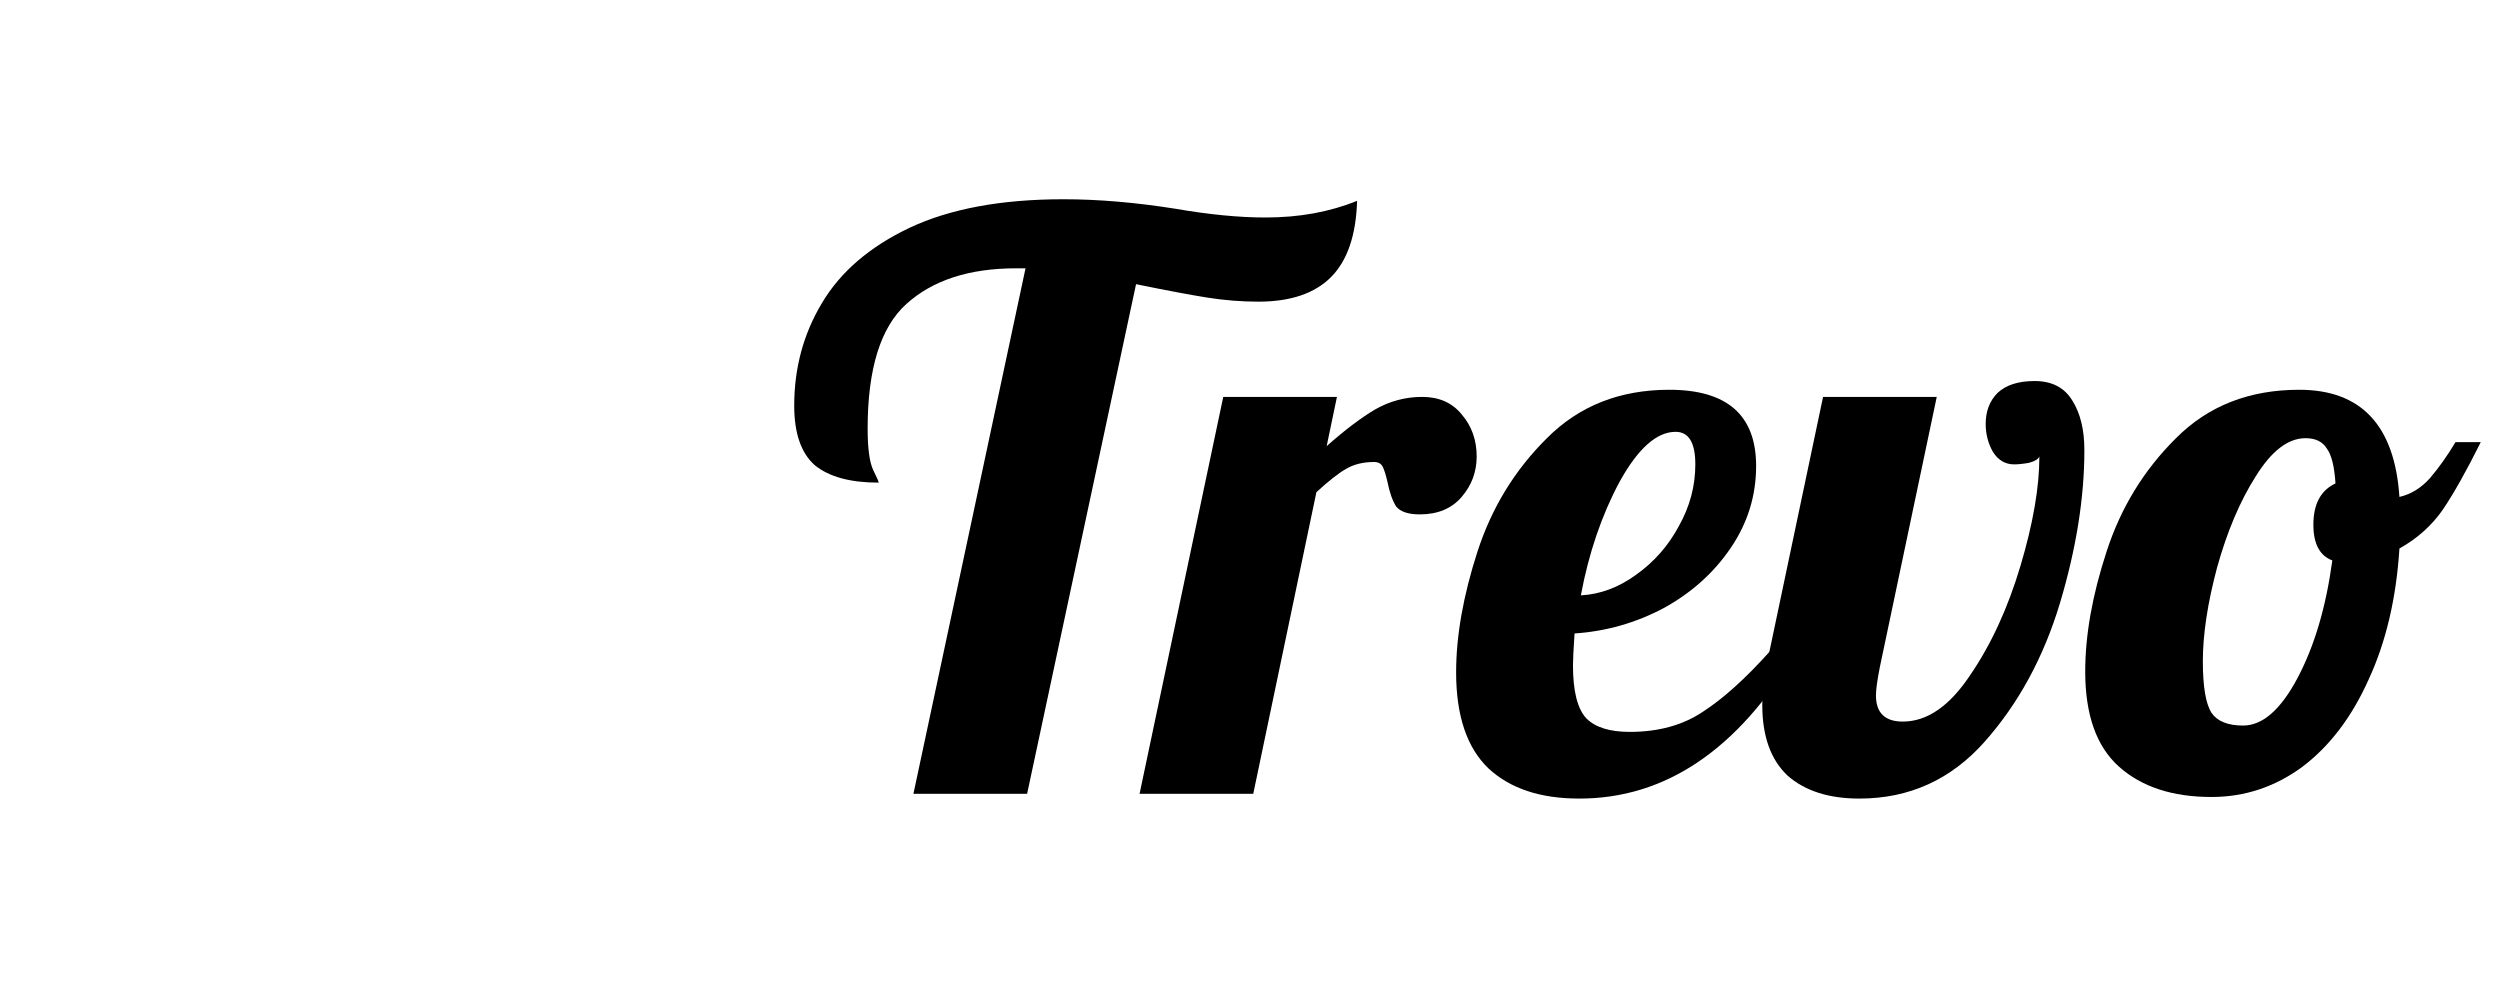 <svg width="160" height="64" viewBox="0 0 160 64" fill="none" xmlns="http://www.w3.org/2000/svg">
<path d="M42.096 37.539C40.692 40.079 39.008 40.784 38.306 41.067C38.166 41.067 38.026 41.208 38.026 41.349C38.026 41.49 37.885 41.631 38.026 41.631C38.166 42.478 38.306 44.312 36.903 46.712C35.078 49.816 31.149 51.933 27.078 49.534C22.727 46.994 22.587 39.797 22.587 36.269C22.587 35.986 22.727 35.845 23.008 35.845C23.57 35.704 24.271 35.281 24.692 34.857C24.833 34.716 25.254 34.575 25.394 34.857C26.377 35.704 27.499 37.115 27.921 37.821C28.061 37.962 28.342 38.103 28.482 37.962C29.324 37.539 30.166 37.398 30.727 37.539C30.868 37.539 30.868 37.539 31.008 37.398V37.115C30.727 36.692 30.306 35.986 30.306 34.857C30.306 34.575 30.166 34.434 29.885 34.434C29.043 34.434 27.359 34.152 26.096 33.728C25.815 33.587 25.675 33.305 25.815 33.023C25.956 32.317 25.956 31.753 25.815 31.047C25.815 30.765 25.815 30.624 26.096 30.483C29.043 28.648 35.499 25.261 39.85 27.66C43.64 30.059 43.78 34.434 42.096 37.539ZM20.482 35.704C19.921 35.563 19.219 35.139 18.798 34.716C18.657 34.575 18.236 34.434 18.096 34.716C17.113 35.563 15.991 36.974 15.57 37.68C15.429 37.821 15.149 37.962 15.008 37.821C14.166 37.398 13.324 37.256 12.763 37.398C12.622 37.398 12.622 37.398 12.482 37.256V36.974C12.763 36.551 13.184 35.845 13.184 34.716C13.184 34.434 13.324 34.293 13.605 34.293C14.447 34.293 16.131 34.011 17.394 33.587C17.675 33.446 17.815 33.164 17.675 32.882C17.535 32.176 17.535 31.611 17.675 30.906C17.675 30.624 17.675 30.483 17.394 30.341C14.447 28.507 7.991 25.12 3.64 27.519C-0.571 29.918 -0.711 34.434 1.113 37.539C2.517 40.079 4.201 40.784 4.903 41.067C5.043 41.067 5.184 41.208 5.184 41.349C5.184 41.49 5.324 41.631 5.184 41.631C5.043 42.478 4.903 44.312 6.306 46.712C8.131 49.816 12.061 51.933 16.131 49.534C20.482 46.994 20.622 39.797 20.622 36.269C20.903 35.986 20.763 35.845 20.482 35.704ZM24.131 31.894C24.131 30.483 23.008 29.495 21.745 29.495C20.341 29.495 19.359 30.624 19.359 31.894C19.359 33.305 20.482 34.293 21.745 34.293C23.008 34.293 24.131 33.164 24.131 31.894ZM18.236 29.071C18.377 29.212 18.657 29.071 18.798 28.93C19.219 28.507 19.78 28.083 20.482 27.942C20.763 27.801 20.903 27.66 20.903 27.378C20.622 26.108 19.921 24.414 19.64 23.709C19.499 23.426 19.64 23.285 19.78 23.144C20.622 22.58 21.043 21.874 21.324 21.451C21.324 21.309 21.464 21.309 21.605 21.309C21.745 21.309 21.745 21.309 21.885 21.451C22.166 22.015 22.587 22.721 23.429 23.144C23.57 23.285 23.71 23.567 23.57 23.709C23.289 24.414 22.587 25.966 22.306 27.378C22.306 27.66 22.447 27.942 22.727 27.942C23.429 28.083 23.991 28.507 24.412 28.93C24.552 29.071 24.833 29.071 24.973 29.071C28.061 27.378 34.236 23.567 34.236 18.487C34.236 13.689 30.447 11.29 26.938 11.29C24.131 11.29 22.587 12.278 22.026 12.842C21.885 12.983 21.885 12.983 21.745 12.983C21.605 12.983 21.464 12.983 21.464 12.842C20.903 12.278 19.359 11.29 16.552 11.29C12.903 11.29 9.254 13.689 9.254 18.487C9.113 23.567 15.289 27.378 18.236 29.071Z" fill="white"/>
<path d="M65.634 17.172H65.028C62.03 17.172 59.688 17.934 58.004 19.458C56.354 20.948 55.529 23.607 55.529 27.434C55.529 28.687 55.646 29.568 55.882 30.076C56.118 30.55 56.236 30.821 56.236 30.889C54.417 30.889 53.053 30.516 52.143 29.771C51.267 28.992 50.83 27.722 50.83 25.961C50.83 23.556 51.419 21.372 52.598 19.407C53.777 17.409 55.646 15.8 58.206 14.581C60.8 13.361 64.084 12.752 68.059 12.752C70.282 12.752 72.674 12.955 75.234 13.361C77.39 13.734 79.31 13.92 80.994 13.92C83.15 13.92 85.103 13.565 86.855 12.853C86.787 15.055 86.232 16.681 85.188 17.731C84.143 18.781 82.594 19.306 80.539 19.306C79.461 19.306 78.383 19.221 77.305 19.052C76.228 18.882 74.695 18.594 72.707 18.188L65.735 50.804H58.459L65.634 17.172Z" fill="black"/>
<path d="M78.288 25.402H85.564L84.907 28.552C86.052 27.536 87.079 26.757 87.989 26.215C88.932 25.673 89.943 25.402 91.02 25.402C92.098 25.402 92.941 25.775 93.547 26.52C94.187 27.265 94.507 28.162 94.507 29.212C94.507 30.195 94.187 31.058 93.547 31.803C92.907 32.548 92.014 32.921 90.869 32.921C90.128 32.921 89.623 32.752 89.353 32.413C89.117 32.041 88.932 31.515 88.797 30.838C88.696 30.398 88.595 30.076 88.494 29.873C88.393 29.67 88.208 29.568 87.938 29.568C87.231 29.568 86.625 29.72 86.12 30.025C85.648 30.296 85.025 30.787 84.25 31.499L80.208 50.804H72.932L78.288 25.402Z" fill="black"/>
<path d="M101.074 51.109C98.581 51.109 96.645 50.465 95.263 49.178C93.882 47.858 93.192 45.808 93.192 43.031C93.192 40.694 93.647 38.12 94.556 35.309C95.466 32.498 96.948 30.076 99.002 28.044C101.057 25.978 103.668 24.945 106.834 24.945C110.539 24.945 112.392 26.571 112.392 29.822C112.392 31.719 111.853 33.463 110.775 35.055C109.697 36.647 108.266 37.934 106.48 38.916C104.695 39.864 102.792 40.406 100.771 40.542C100.704 41.558 100.67 42.235 100.67 42.574C100.67 44.233 100.956 45.368 101.529 45.978C102.101 46.553 103.028 46.841 104.308 46.841C106.127 46.841 107.676 46.418 108.956 45.571C110.27 44.725 111.701 43.438 113.251 41.71H114.969C111.23 47.976 106.598 51.109 101.074 51.109ZM101.175 38.103C102.421 38.035 103.6 37.595 104.712 36.782C105.857 35.969 106.767 34.936 107.44 33.683C108.148 32.43 108.501 31.109 108.501 29.72C108.501 28.332 108.08 27.637 107.238 27.637C106.026 27.637 104.83 28.704 103.651 30.838C102.506 32.972 101.68 35.394 101.175 38.103Z" fill="black"/>
<path d="M119 51.109C117.047 51.109 115.514 50.618 114.402 49.636C113.324 48.62 112.786 47.112 112.786 45.114C112.786 44.301 112.87 43.488 113.038 42.675L116.676 25.402H123.952L120.314 42.675C120.146 43.522 120.061 44.132 120.061 44.504C120.061 45.622 120.634 46.181 121.779 46.181C123.329 46.181 124.76 45.199 126.074 43.234C127.421 41.27 128.499 38.933 129.308 36.223C130.116 33.514 130.52 31.177 130.52 29.212C130.453 29.382 130.234 29.517 129.863 29.619C129.493 29.686 129.173 29.72 128.903 29.72C128.331 29.72 127.876 29.45 127.539 28.907C127.236 28.366 127.084 27.773 127.084 27.129C127.084 26.317 127.337 25.656 127.842 25.148C128.381 24.64 129.173 24.386 130.217 24.386C131.329 24.386 132.137 24.809 132.642 25.656C133.148 26.469 133.4 27.519 133.4 28.806C133.4 31.854 132.878 35.123 131.834 38.611C130.79 42.066 129.19 45.013 127.034 47.451C124.878 49.89 122.2 51.109 119 51.109Z" fill="black"/>
<path d="M141.538 51.007C139.045 51.007 137.075 50.364 135.627 49.077C134.178 47.79 133.454 45.758 133.454 42.98C133.454 40.643 133.909 38.086 134.818 35.309C135.728 32.498 137.21 30.076 139.264 28.044C141.319 25.978 143.947 24.945 147.147 24.945C151.121 24.945 153.26 27.231 153.563 31.803C154.304 31.634 154.961 31.228 155.534 30.584C156.107 29.907 156.645 29.145 157.151 28.298H158.768C157.858 30.127 157.05 31.566 156.342 32.616C155.635 33.632 154.709 34.462 153.563 35.106C153.361 38.289 152.704 41.084 151.593 43.488C150.515 45.893 149.1 47.756 147.349 49.077C145.597 50.364 143.66 51.007 141.538 51.007ZM143.559 46.435C144.805 46.435 145.968 45.419 147.045 43.387C148.123 41.355 148.864 38.848 149.269 35.868C148.46 35.563 148.056 34.801 148.056 33.581C148.056 32.261 148.528 31.38 149.471 30.94C149.403 29.856 149.218 29.111 148.915 28.704C148.645 28.264 148.191 28.044 147.551 28.044C146.439 28.044 145.378 28.857 144.368 30.483C143.357 32.074 142.532 34.022 141.892 36.325C141.286 38.594 140.982 40.593 140.982 42.32C140.982 43.946 141.168 45.046 141.538 45.622C141.909 46.164 142.582 46.435 143.559 46.435Z" fill="black"/>
<g filter="url(#filter0_d_371_49)">
<path d="M42.477 36.884C41.354 38.916 40.007 39.48 39.445 39.706C39.333 39.706 39.221 39.819 39.221 39.932C39.221 40.045 39.108 40.158 39.221 40.158C39.333 40.835 39.445 42.303 38.322 44.222C36.863 46.706 33.719 48.399 30.463 46.48C26.982 44.448 26.87 38.69 26.87 35.867C26.87 35.642 26.982 35.529 27.207 35.529C27.656 35.416 28.217 35.077 28.554 34.739C28.666 34.626 29.003 34.513 29.115 34.739C29.901 35.416 30.8 36.545 31.136 37.109C31.249 37.222 31.473 37.335 31.586 37.222C32.259 36.884 32.933 36.771 33.382 36.884C33.494 36.884 33.494 36.884 33.607 36.771V36.545C33.382 36.206 33.045 35.642 33.045 34.739C33.045 34.513 32.933 34.4 32.708 34.4C32.035 34.4 30.687 34.174 29.677 33.835C29.452 33.722 29.34 33.497 29.452 33.271C29.564 32.706 29.564 32.255 29.452 31.69C29.452 31.465 29.452 31.352 29.677 31.239C32.035 29.771 37.2 27.061 40.68 28.981C43.712 30.9 43.824 34.4 42.477 36.884ZM25.186 35.416C24.736 35.303 24.175 34.964 23.838 34.626C23.726 34.513 23.389 34.4 23.277 34.626C22.491 35.303 21.593 36.432 21.256 36.996C21.143 37.109 20.919 37.222 20.807 37.109C20.133 36.771 19.459 36.658 19.01 36.771C18.898 36.771 18.898 36.771 18.786 36.658V36.432C19.01 36.093 19.347 35.529 19.347 34.626C19.347 34.4 19.459 34.287 19.684 34.287C20.358 34.287 21.705 34.061 22.715 33.722C22.94 33.609 23.052 33.384 22.94 33.158C22.828 32.593 22.828 32.142 22.94 31.577C22.94 31.352 22.94 31.239 22.715 31.126C20.358 29.658 15.193 26.948 11.712 28.868C8.343 30.787 8.231 34.4 9.691 36.884C10.814 38.916 12.161 39.48 12.722 39.706C12.835 39.706 12.947 39.819 12.947 39.932C12.947 40.045 13.059 40.158 12.947 40.158C12.835 40.835 12.722 42.303 13.845 44.222C15.305 46.706 18.449 48.399 21.705 46.48C25.186 44.448 25.298 38.69 25.298 35.867C25.522 35.642 25.41 35.529 25.186 35.416ZM28.105 32.368C28.105 31.239 27.207 30.448 26.196 30.448C25.073 30.448 24.287 31.352 24.287 32.368C24.287 33.497 25.186 34.287 26.196 34.287C27.207 34.287 28.105 33.384 28.105 32.368ZM23.389 30.11C23.501 30.223 23.726 30.11 23.838 29.997C24.175 29.658 24.624 29.319 25.186 29.206C25.41 29.094 25.522 28.981 25.522 28.755C25.298 27.739 24.736 26.384 24.512 25.82C24.4 25.594 24.512 25.481 24.624 25.368C25.298 24.916 25.635 24.352 25.859 24.013C25.859 23.9 25.971 23.9 26.084 23.9C26.196 23.9 26.196 23.9 26.308 24.013C26.533 24.465 26.87 25.029 27.544 25.368C27.656 25.481 27.768 25.707 27.656 25.82C27.431 26.384 26.87 27.626 26.645 28.755C26.645 28.981 26.758 29.206 26.982 29.206C27.544 29.319 27.993 29.658 28.329 29.997C28.442 30.11 28.666 30.11 28.779 30.11C31.249 28.755 36.189 25.707 36.189 21.642C36.189 17.804 33.157 15.884 30.351 15.884C28.105 15.884 26.87 16.675 26.421 17.126C26.308 17.239 26.308 17.239 26.196 17.239C26.084 17.239 25.971 17.239 25.971 17.126C25.522 16.675 24.287 15.884 22.042 15.884C19.122 15.884 16.203 17.804 16.203 21.642C16.091 25.707 21.031 28.755 23.389 30.11Z" fill="white"/>
</g>
<defs>
<filter id="filter0_d_371_49" x="4.8" y="15.884" width="42.501" height="39.423" filterUnits="userSpaceOnUse" color-interpolation-filters="sRGB">
<feFlood flood-opacity="0" result="BackgroundImageFix"/>
<feColorMatrix in="SourceAlpha" type="matrix" values="0 0 0 0 0 0 0 0 0 0 0 0 0 0 0 0 0 0 127 0" result="hardAlpha"/>
<feOffset dy="4"/>
<feGaussianBlur stdDeviation="2"/>
<feComposite in2="hardAlpha" operator="out"/>
<feColorMatrix type="matrix" values="0 0 0 0 0 0 0 0 0 0 0 0 0 0 0 0 0 0 0.25 0"/>
<feBlend mode="normal" in2="BackgroundImageFix" result="effect1_dropShadow_371_49"/>
<feBlend mode="normal" in="SourceGraphic" in2="effect1_dropShadow_371_49" result="shape"/>
</filter>
</defs>
</svg>
